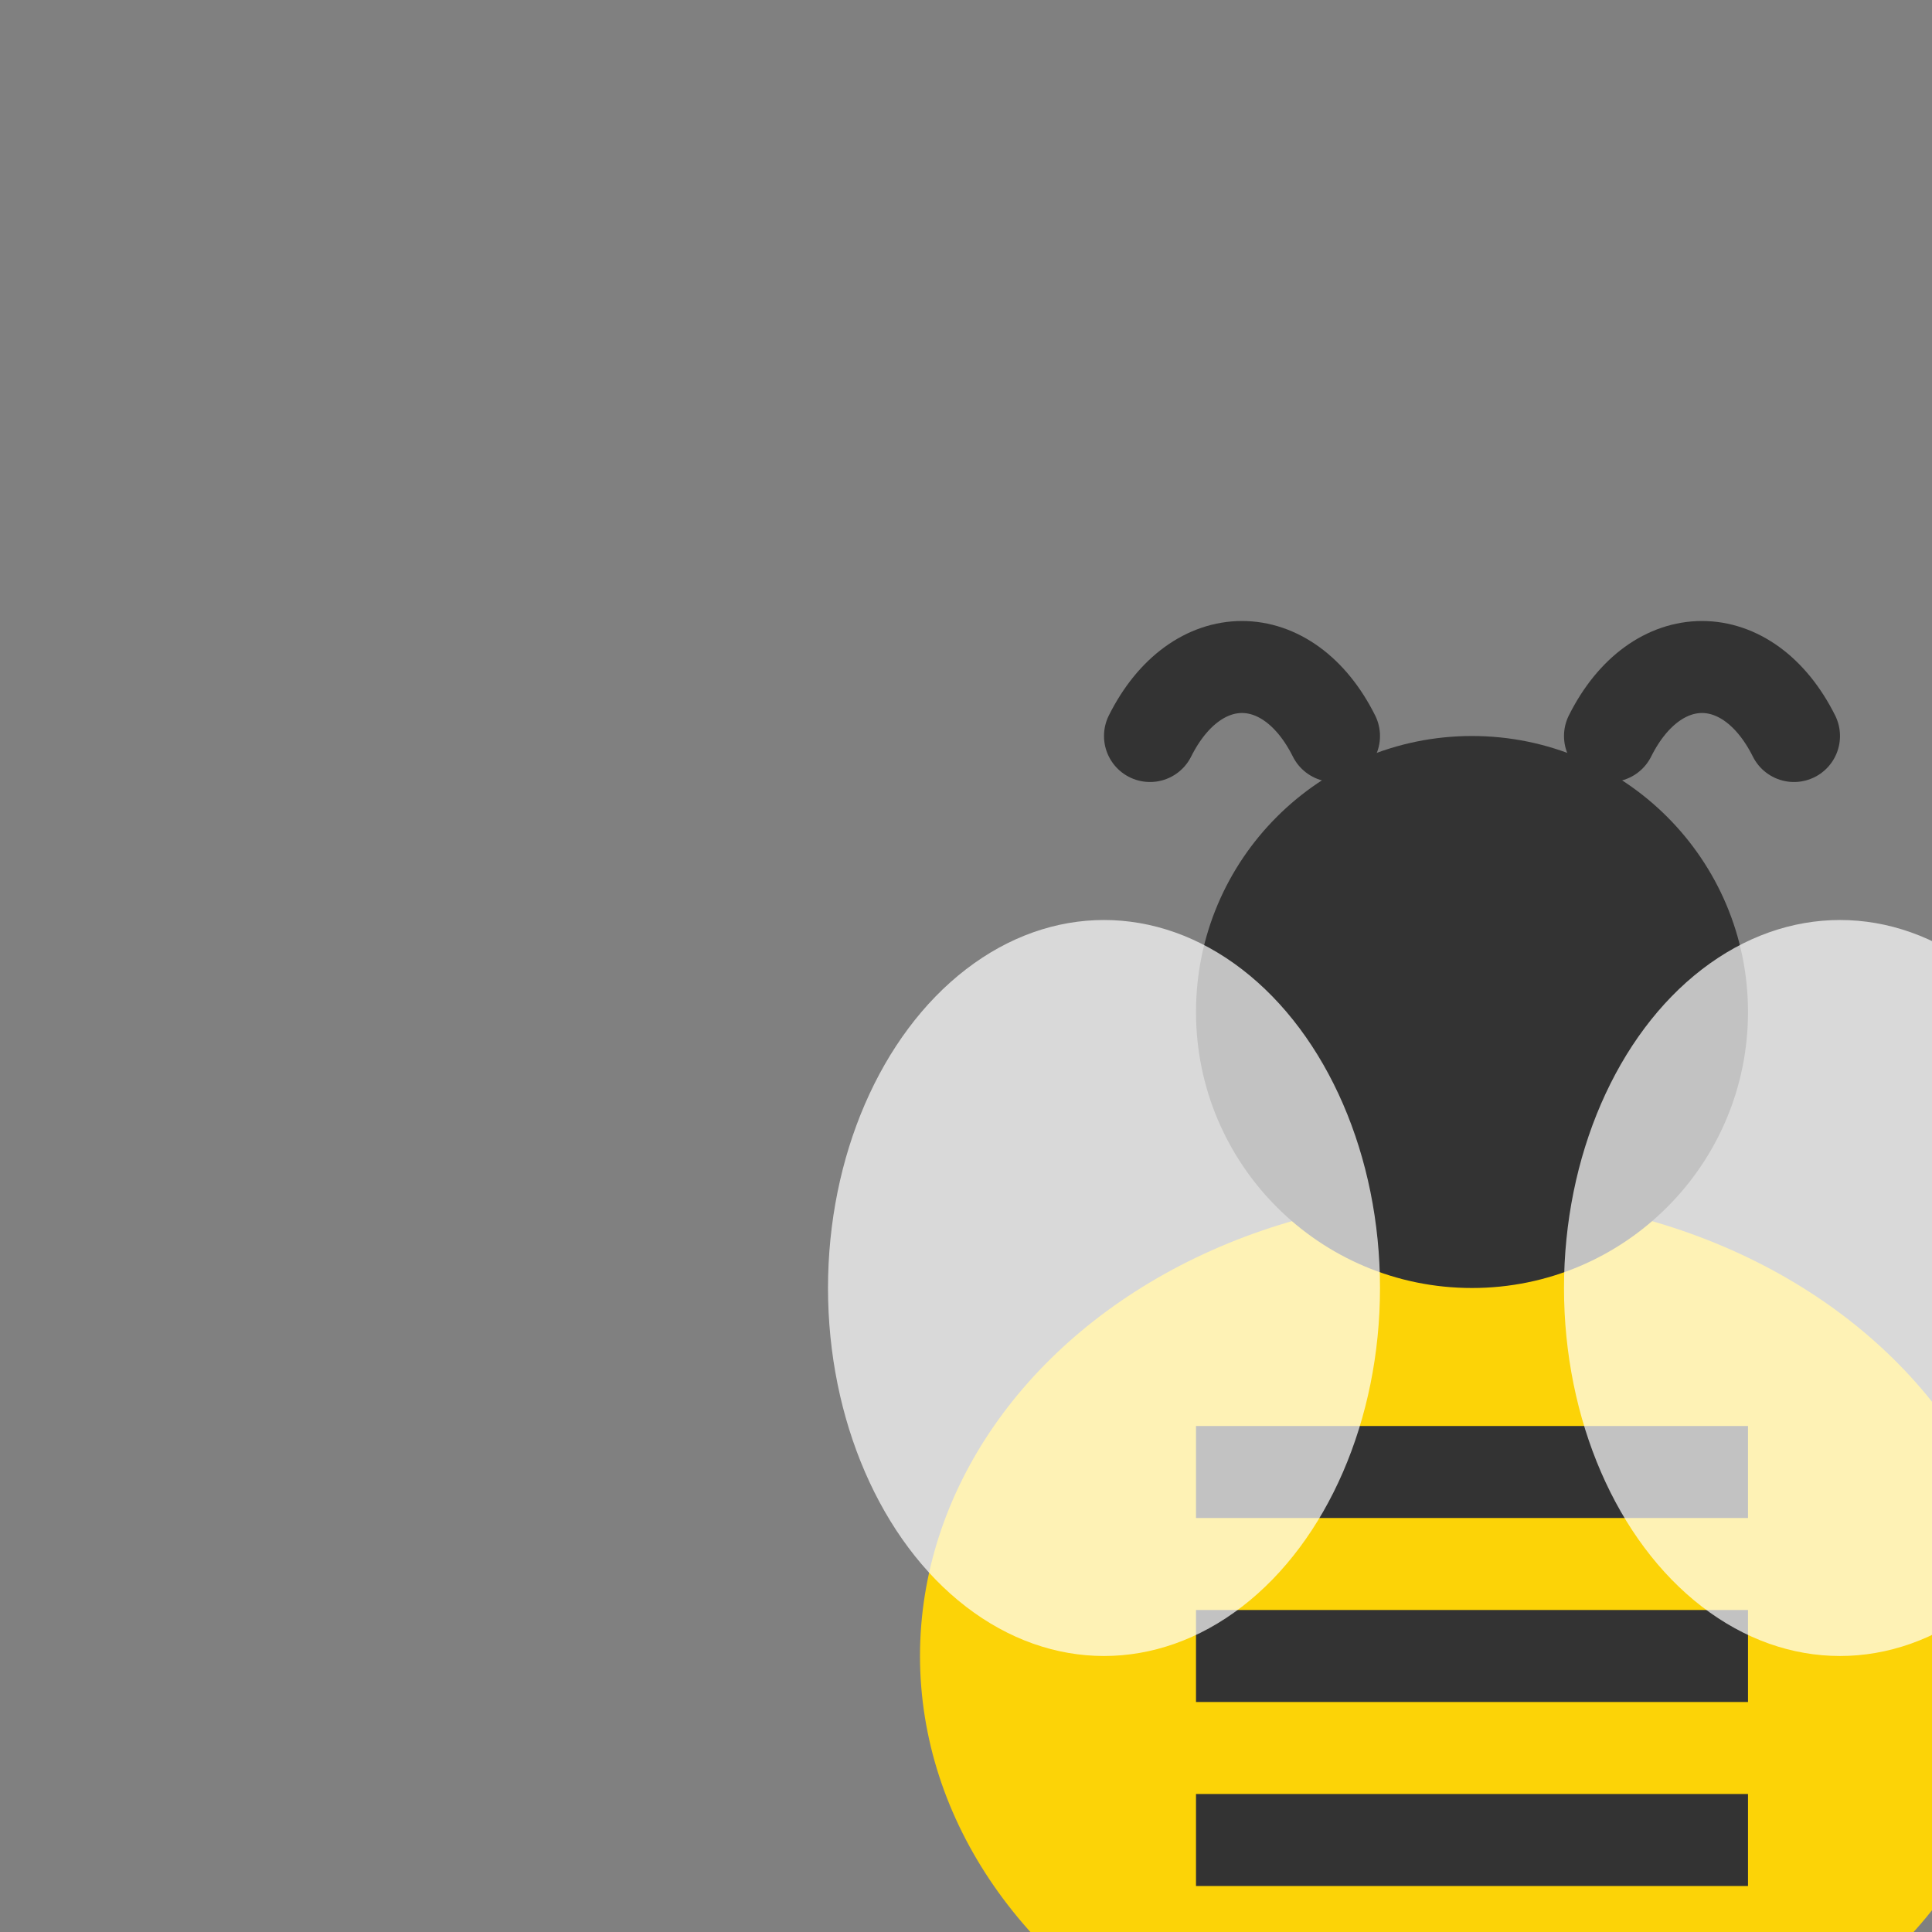 <svg 
    xmlns="http://www.w3.org/2000/svg"
    width="100" 
    height="100" 
    viewBox="0 0 42 42"
    fill="none" 
    stroke="none">
  <rect x="0" y="0" width="42" height="42" fill="#808080" stroke="none"/>
  <!-- Bee Body (Yellow) -->
  <ellipse cx="32" cy="36" rx="12" ry="10" fill="#FCD307" />
  
  <!-- Bee Stripes (Black) -->
  <rect x="26" y="31" width="12" height="2" fill="#333333" />
  <rect x="26" y="35" width="12" height="2" fill="#333333" />
  <rect x="26" y="39" width="12" height="2" fill="#333333" />
  
  <!-- Bee Head (Black) -->
  <circle cx="32" cy="22" r="6" fill="#333333" />
  
  <!-- Antennae -->
  <path d="M29 16 C28 14, 26 14, 25 16" stroke="#333333" stroke-width="2" stroke-linecap="round" />
  <path d="M35 16 C36 14, 38 14, 39 16" stroke="#333333" stroke-width="2" stroke-linecap="round" />
  
  <!-- Wings (Semi-Transparent White) -->
  <ellipse cx="24" cy="28" rx="6" ry="8" fill="#FFFFFF" fill-opacity="0.7" />
  <ellipse cx="40" cy="28" rx="6" ry="8" fill="#FFFFFF" fill-opacity="0.7" />
</svg>
